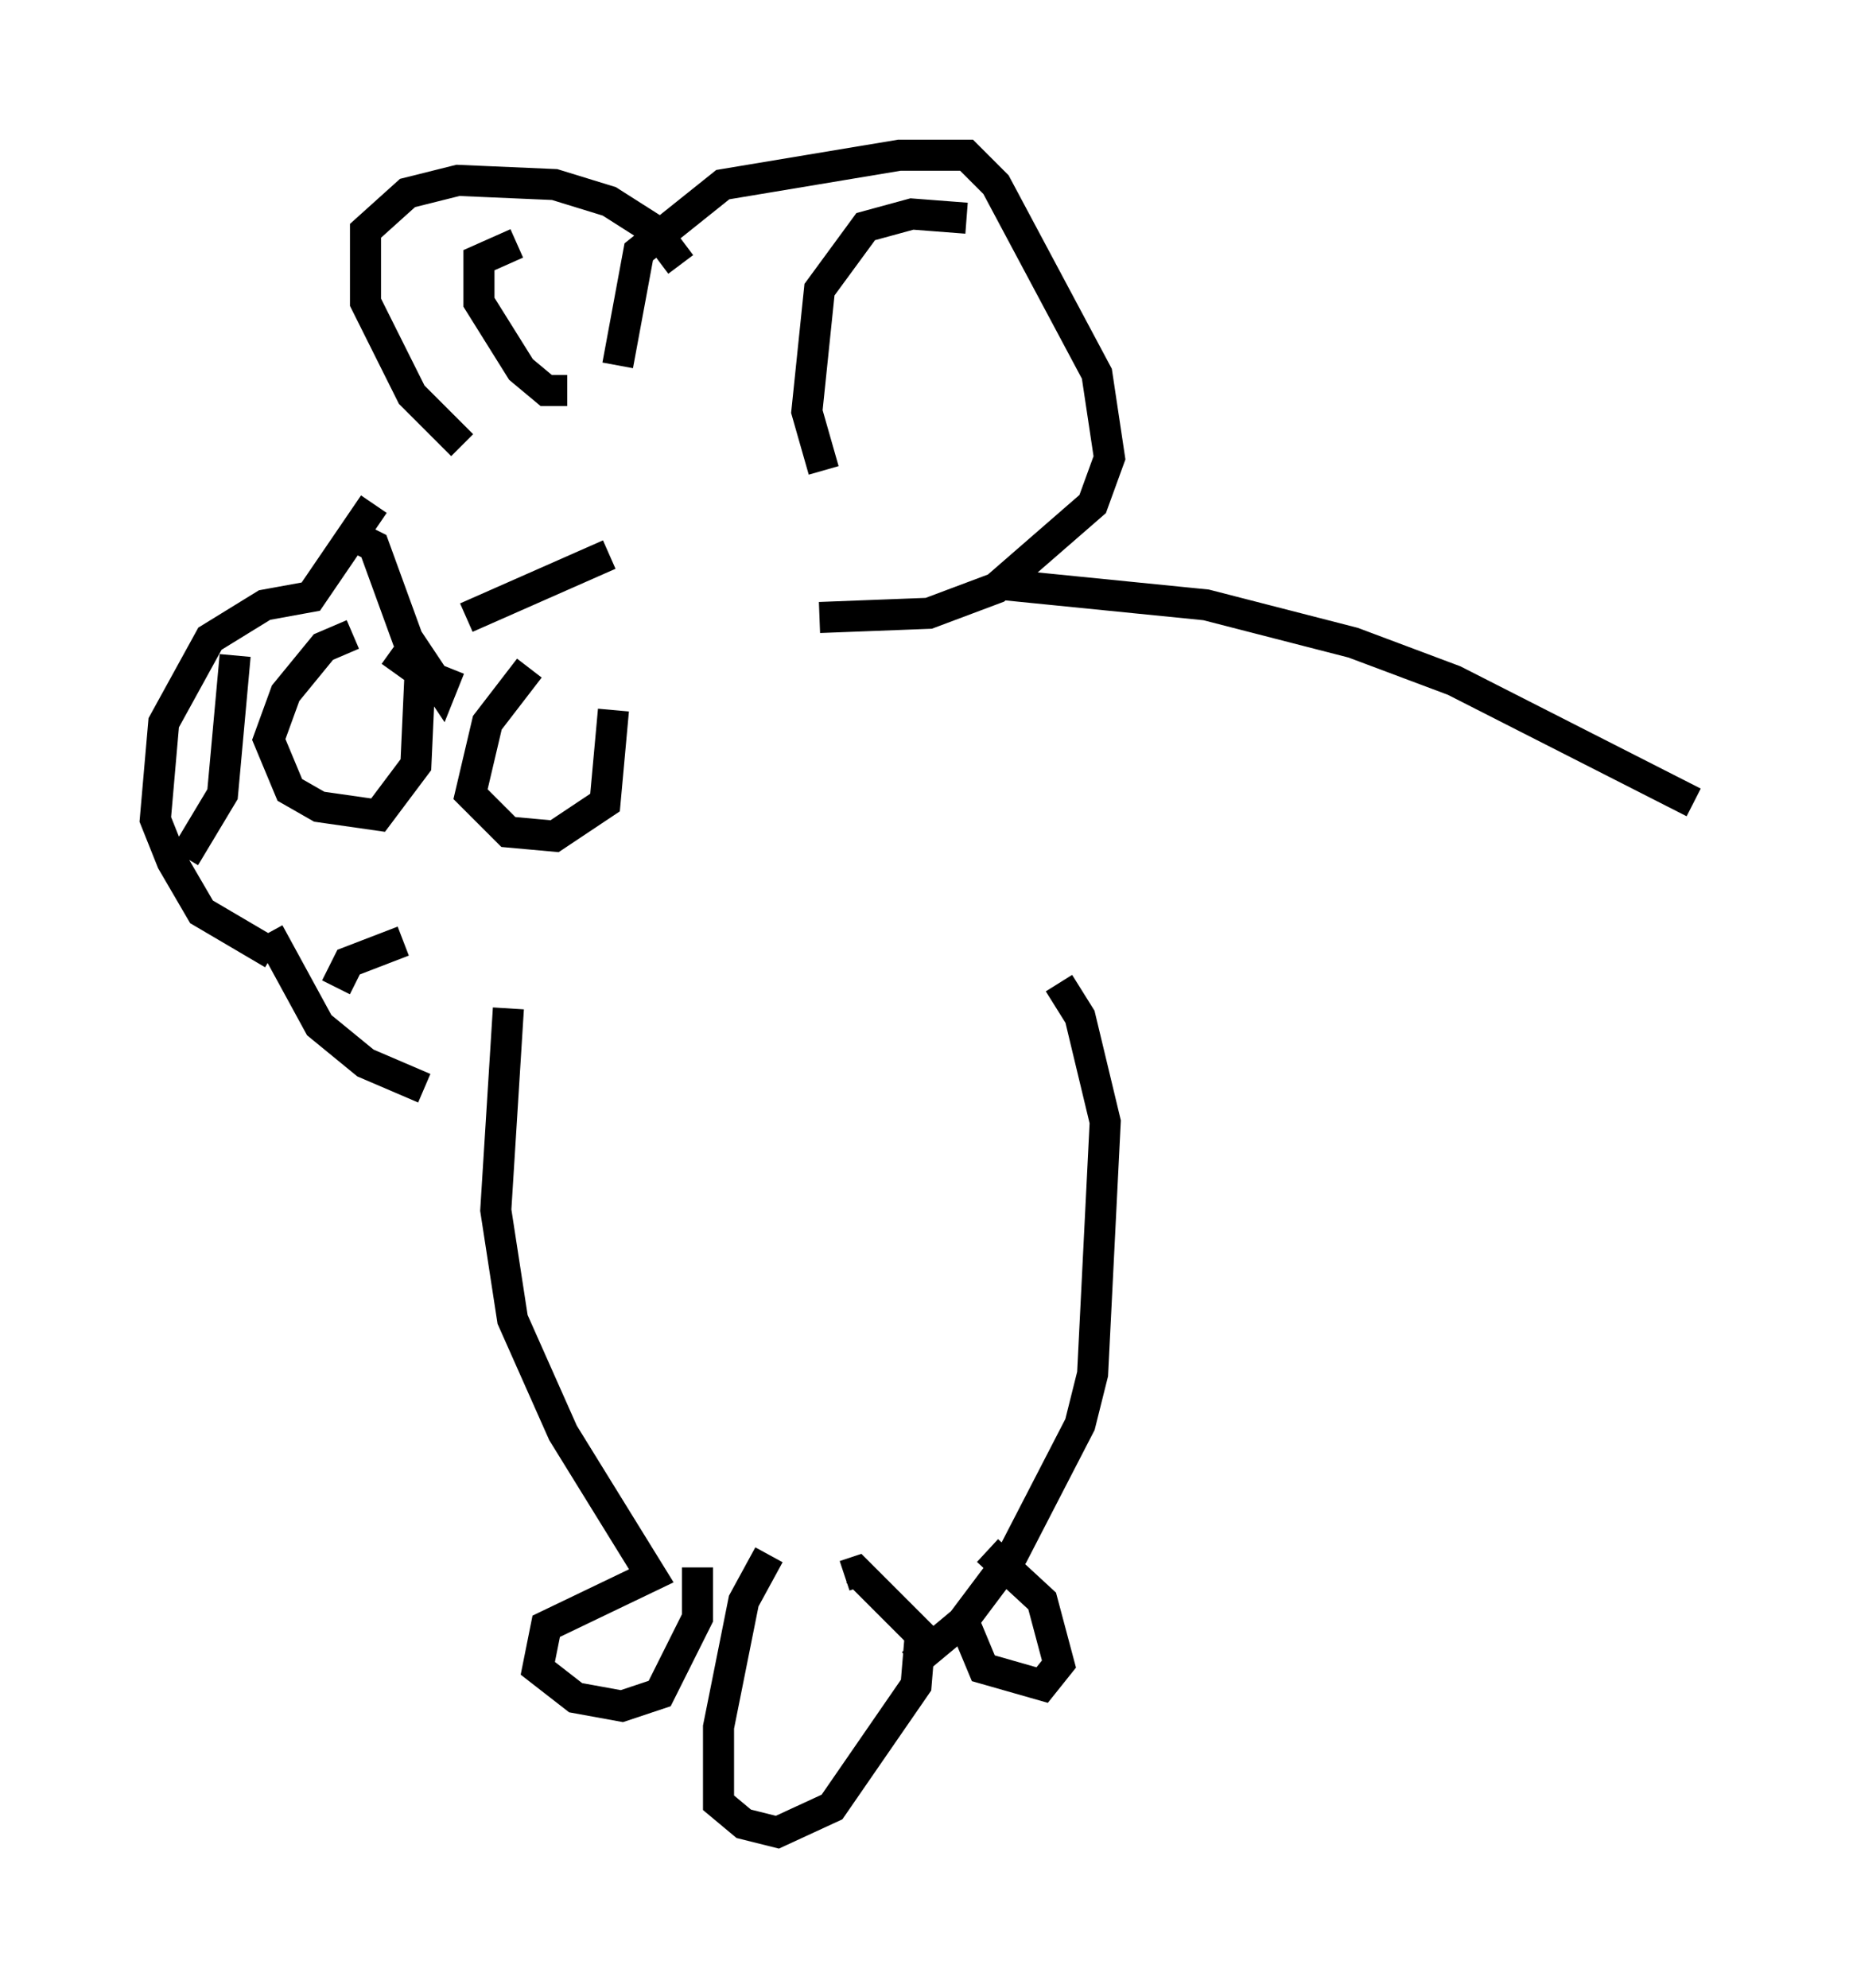 <?xml version="1.0" encoding="utf-8" ?>
<svg baseProfile="full" height="63.991" version="1.1" width="59.526" xmlns="http://www.w3.org/2000/svg" xmlns:ev="http://www.w3.org/2001/xml-events" xmlns:xlink="http://www.w3.org/1999/xlink"><defs /><rect fill="white" height="63.991" width="59.526" x="0" y="0" /><path d="M15.013, 14.472 m-2.977, 1.759 l-2.03, 2.977 -1.488, 0.271 l-1.759, 1.083 -1.488, 2.706 l-0.271, 3.112 0.541, 1.353 l0.947, 1.624 2.3, 1.353 m-1.218, -9.607 l-0.406, 4.465 -1.218, 2.03 m11.096, -6.089 l-1.353, 1.759 -0.541, 2.3 l1.218, 1.218 1.488, 0.135 l1.624, -1.083 0.271, -2.977 m-0.135, -5.007 l-4.601, 2.03 m-3.654, 0.541 l-0.947, 0.406 -1.218, 1.488 l-0.541, 1.488 0.677, 1.624 l0.947, 0.541 1.894, 0.271 l1.218, -1.624 0.135, -2.977 l-0.947, -0.677 m-1.353, -3.789 l0.812, 0.406 1.083, 2.977 l1.083, 1.624 0.271, -0.677 m5.413, -9.743 l0.677, -3.654 2.706, -2.165 l5.683, -0.947 2.165, 0.0 l0.947, 0.947 3.248, 6.089 l0.406, 2.706 -0.541, 1.488 l-3.112, 2.706 -2.165, 0.812 l-3.518, 0.135 m0.135, -4.736 l-0.541, -1.894 0.406, -3.924 l1.488, -2.03 1.488, -0.406 l1.759, 0.135 m-16.238, 7.307 l-1.624, -1.624 -1.488, -2.977 l0.0, -2.3 1.353, -1.218 l1.624, -0.406 3.112, 0.135 l1.759, 0.541 1.488, 0.947 l0.812, 1.083 m-3.654, 4.059 l-0.677, 0.0 -0.812, -0.677 l-1.353, -2.165 0.0, -1.353 l1.218, -0.541 m15.426, 10.961 l6.766, 0.677 4.736, 1.218 l3.248, 1.218 7.713, 3.924 m-38.159, 6.631 l-0.406, 6.495 0.541, 3.518 l1.624, 3.654 2.842, 4.601 l-3.383, 1.624 -0.271, 1.353 l1.218, 0.947 1.488, 0.271 l1.218, -0.406 1.218, -2.436 l0.0, -1.624 m2.3, -0.406 l-0.812, 1.488 -0.812, 4.059 l0.0, 2.436 0.812, 0.677 l1.083, 0.271 1.759, -0.812 l2.706, -3.924 0.135, -1.624 l-2.03, -2.03 -0.406, 0.135 m3.789, 1.353 l0.677, 1.624 1.894, 0.541 l0.541, -0.677 -0.541, -2.03 l-1.759, -1.624 m2.3, -18.268 l0.677, 1.083 0.812, 3.383 l-0.406, 8.119 -0.406, 1.624 l-2.165, 4.195 -1.624, 2.165 l-1.624, 1.353 m-20.703, -23.545 l1.624, 2.977 1.488, 1.218 l1.894, 0.812 m-2.842, -3.248 l0.406, -0.812 1.759, -0.677 " fill="none" stroke="black" stroke-width="1" /></svg>